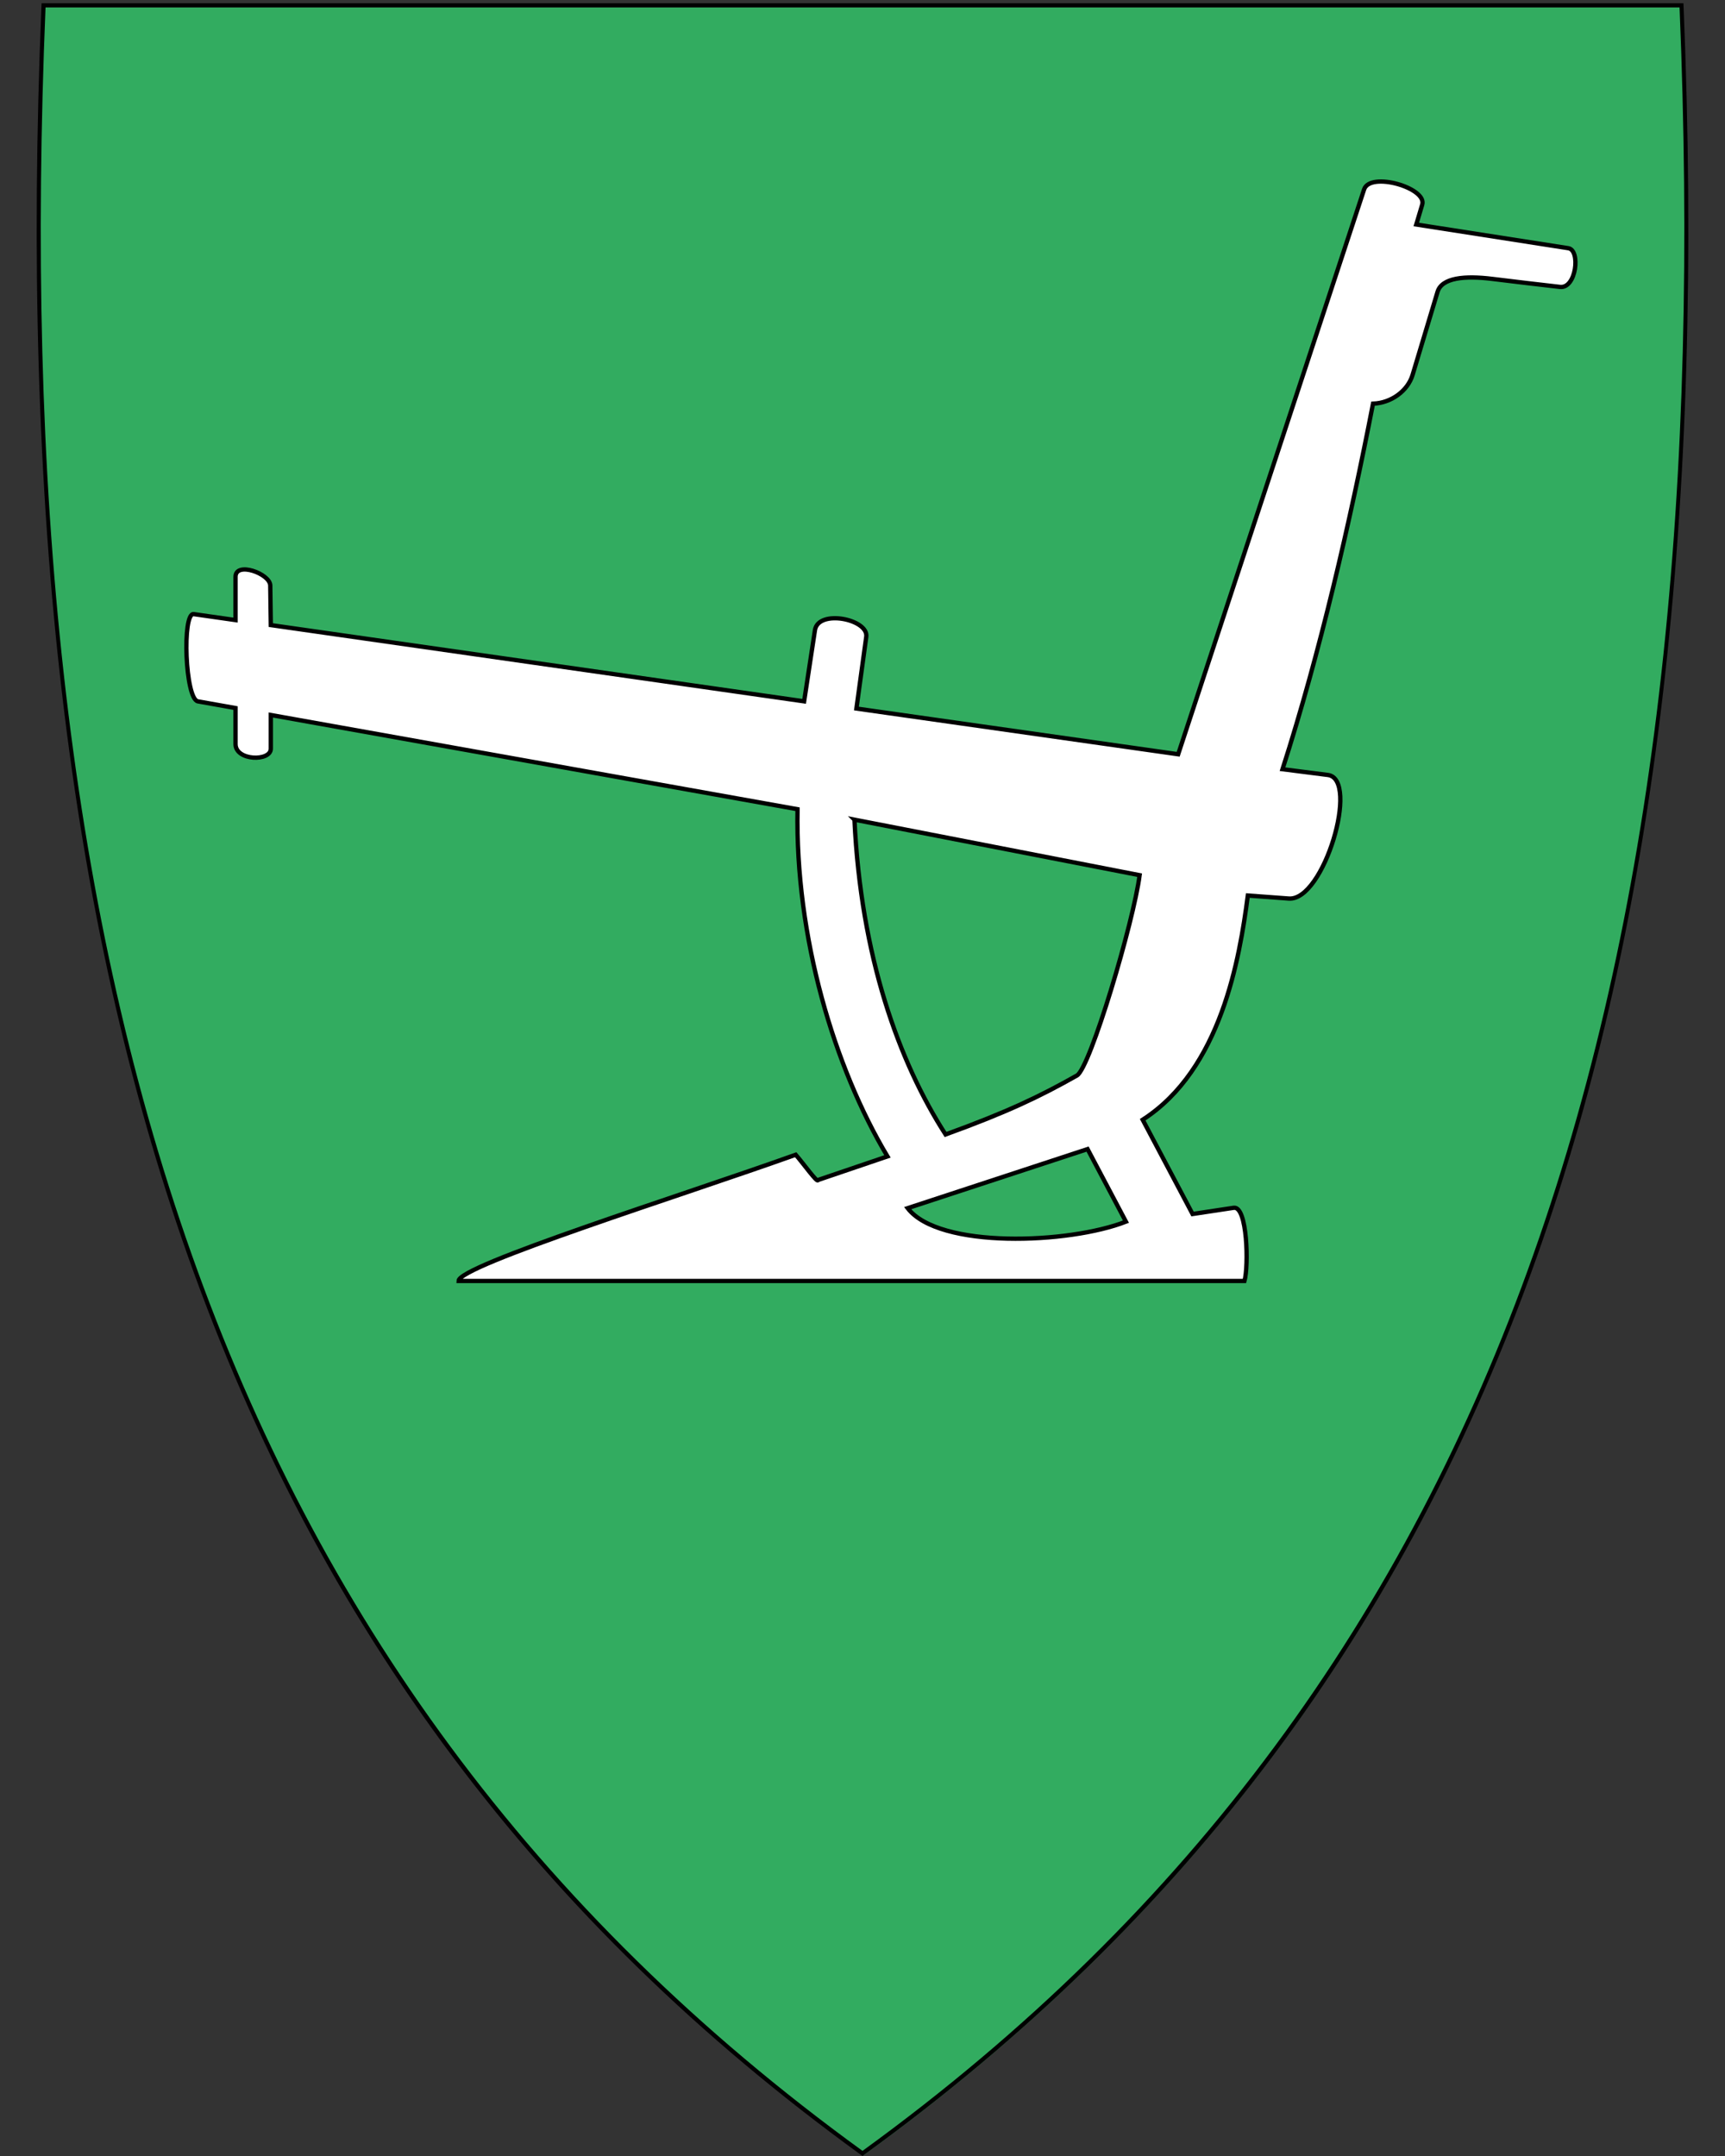 <svg xmlns="http://www.w3.org/2000/svg" xmlns:svg="http://www.w3.org/2000/svg" id="svg2" width="400" height="500" x="0" y="0" enable-background="new 30.5 31.5 412 533" version="1.1" viewBox="30.5 31.5 400 500" xml:space="preserve"><rect x="30.5" y="31.5" width="400" height="500" fill="#333333" stroke="none"/><path id="path8" d="M 230.44,531.14 C 156.12,477.22 105.18,409.12 74.7,322.98 47.06,244.88 35.97,150.23 40.79,33.63 l 0.02,-0.46 379.82,0 0.02,0.46 c 4.81,116.6 -6.28,211.24 -33.91,289.35 C 356.26,409.12 305.32,477.22 231,531.14 l -0.28,0.2 -0.28,-0.2 z" style="fill:#32ac60"/><path id="path10" d="M 419.96,33.21 C 429.03,252.66 383.7,419.16 230.5,530.31 77.31,419.16 31.99,252.66 41.06,33.21 l 189.45,0 189.45,0 m 0.92,-0.95 -0.92,0 -189.45,0 -189.45,0 -0.92,0 -0.04,0.92 c -4.82,116.66 6.28,211.36 33.93,289.52 30.51,86.24 81.51,154.41 155.91,208.39 l 0.56,0.41 0.56,-0.41 C 305.46,477.11 356.46,408.94 386.97,322.7 414.62,244.54 425.72,149.84 420.9,33.18 l -0.04,-0.92 0,0 z"/><path style="fill:#fff;stroke:#000;stroke-opacity:1" id="path4578" d="m 93.296,176.465 -0.128,-9.186 c -0.038,-2.738 -8.05,-5.648 -8.05,-2.005 l 0,10.032 -9.705,-1.384 c -2.714,-0.387 -1.992,19.705 0.973,20.232 l 8.732,1.553 0,8.356 c 0,3.927 8.177,4.074 8.177,1.074 l 0,-7.822 122.141,21.853 c -0.551,29.724 8.54,59.882 20.851,80.514 l -16.129,5.481 c -0.065,0.795 -3.422,-3.897 -5.145,-5.867 -26.462,9.477 -78.23,25.684 -78.181,29.277 l 182.242,0 c 0.983,-3.426 0.692,-17.454 -2.5,-16.972 l -9.541,1.441 -11.563,-21.865 c 18.199,-11.724 22.466,-37.354 24.381,-51.996 l 9.51,0.702 c 8.137,0.601 16.479,-27.713 9.063,-28.657 l -10.531,-1.34 c 8.78,-27.337 15.598,-57.095 20.988,-84.77 4.196,-0.152 8.05,-2.937 9.18,-6.696 l 5.781,-19.233 c 0.992,-3.301 6.295,-3.806 12.765,-3 6.208,0.773 10.229,1.222 15.637,1.851 3.767,0.438 4.794,-8.53 1.925,-8.977 l -35.258,-5.495 1.377,-4.606 c 1.163,-3.889 -12.085,-7.73 -13.471,-3.537 l -43.118,130.998 -74.61,-10.603 2.281,-16.64 c 0.56,-4.085 -11.147,-6.464 -11.896,-1.533 l -2.508,16.504 z"/><path style="fill:#32ac60;fill-opacity:1;stroke:#000;stroke-opacity:1" id="path4602" d="m 228.631,221.59 66.13,12.876 c -1.392,10.778 -11.464,44.715 -14.539,46.456 -8.472,4.797 -16.161,8.492 -30.462,13.676 -10.852,-16.879 -19.628,-41.272 -21.129,-73.008 z"/><path style="fill:#32ac60;fill-opacity:1;stroke:#000;stroke-opacity:1" id="path4604" d="m 240.967,311.687 41.724,-13.7 8.895,16.831 c -13.209,5.167 -43.335,6.361 -50.619,-3.131 z"/></svg>